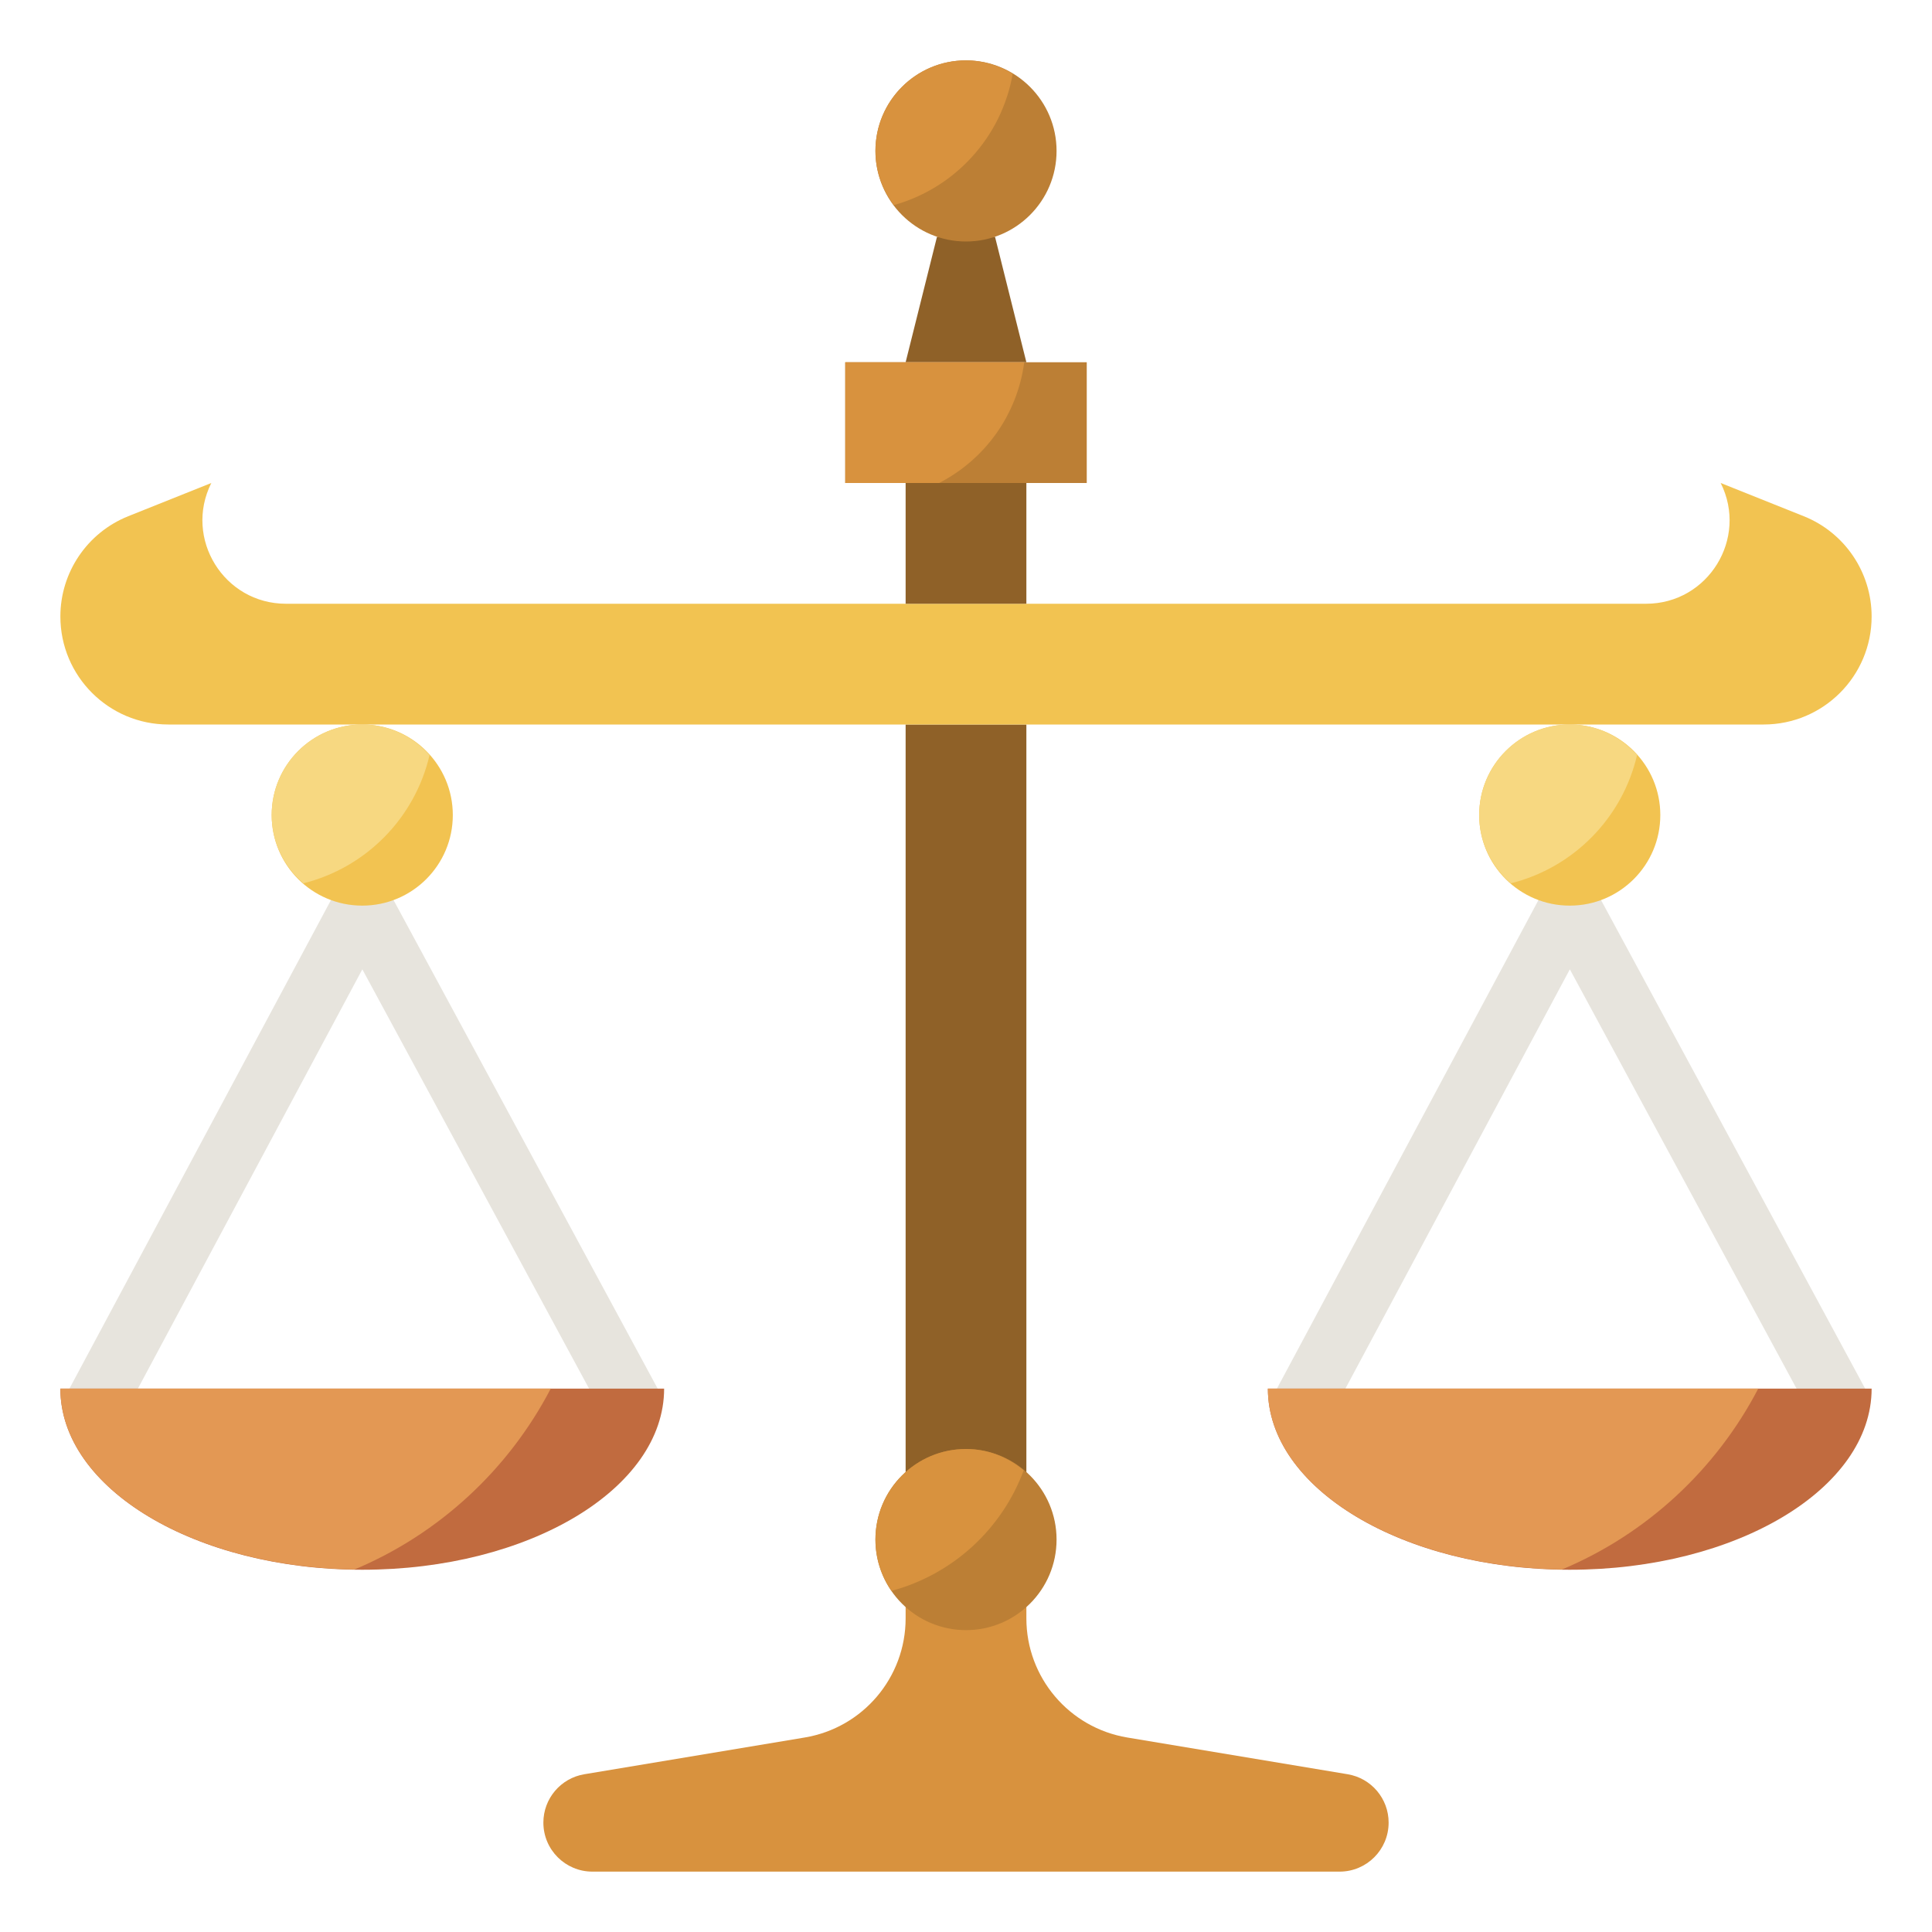 <svg id="Layer_3" enable-background="new 0 0 64 64" height="512" viewBox="0 0 64 64" width="512" xmlns="http://www.w3.org/2000/svg"><g><g><path d="m20.17 47.214-8.167-15.104-8.083 15.1-1.763-.944 8.961-16.739c.174-.324.512-.527.879-.527.001-.001.001-.001.002-.001.367 0 .705.202.879.524l9.05 16.739z" fill="#e7e4dd"/></g><g><path d="m60.17 47.214-8.167-15.104-8.083 15.1-1.763-.944 8.961-16.739c.174-.324.512-.527.879-.527.001-.001.001-.001.002-.001.367 0 .705.202.879.524l9.05 16.739z" fill="#e7e4dd"/></g><path d="m34 53v.611c0 1.955 1.414 3.624 3.342 3.946l7.3 1.217c.784.13 1.358.808 1.358 1.602 0 .897-.727 1.624-1.624 1.624h-24.752c-.897 0-1.624-.727-1.624-1.624 0-.794.574-1.472 1.357-1.602l7.3-1.217c1.929-.321 3.343-1.99 3.343-3.946v-.611" fill="#d8923e"/><path d="m30 24h4v25h-4z" fill="#8f6128"/><path d="m5.578 24h52.845c1.975 0 3.577-1.602 3.577-3.578 0-1.463-.891-2.779-2.249-3.322l-2.751-1.1c.919 1.838-.417 4-2.472 4h-45.056c-2.055 0-3.391-2.162-2.472-4l-2.751 1.1c-1.358.544-2.249 1.859-2.249 3.322 0 1.976 1.602 3.578 3.578 3.578z" fill="#f2c351"/><path d="m30 16h4v4h-4z" fill="#8f6128"/><path d="m34 12-1.039-4.157h-1.922l-1.039 4.157z" fill="#8f6128"/><circle cx="32" cy="5" fill="#bc7f35" r="3"/><path d="m28 12h8v4h-8z" fill="#bc7f35"/><circle cx="32" cy="51" fill="#bc7f35" r="3"/><path d="m42 46c0 3.314 4.477 6 10 6s10-2.686 10-6z" fill="#c16b3f"/><circle cx="52" cy="27" fill="#f2c351" r="3"/><path d="m2 46c0 3.314 4.477 6 10 6s10-2.686 10-6z" fill="#c16b3f"/><circle cx="12" cy="27" fill="#f2c351" r="3"/><path d="m14.23 25.01c-.55-.615-1.34-1.01-2.23-1.01-1.657 0-3 1.343-3 3 0 .907.411 1.711 1.048 2.261 2.075-.517 3.699-2.163 4.182-4.251z" fill="#f7d881"/><path d="m54.23 25.01c-.55-.615-1.34-1.01-2.23-1.01-1.657 0-3 1.343-3 3 0 .907.411 1.711 1.048 2.261 2.075-.517 3.699-2.163 4.182-4.251z" fill="#f7d881"/><g fill="#d8923e"><path d="m33.547 2.442c-.453-.275-.978-.442-1.547-.442-1.657 0-3 1.343-3 3 0 .676.232 1.293.609 1.794 2.024-.563 3.575-2.252 3.938-4.352z"/><path d="m28 12v4h3.109c1.511-.778 2.588-2.247 2.82-4z"/><path d="m33.912 48.706c-.52-.434-1.181-.706-1.912-.706-1.657 0-3 1.343-3 3 0 .632.197 1.216.531 1.7 2.028-.544 3.659-2.045 4.381-3.994z"/></g><path d="m18.244 46h-16.244c0 3.261 4.339 5.909 9.741 5.992 2.806-1.176 5.105-3.311 6.503-5.992z" fill="#e39854"/><path d="m58.244 46h-16.244c0 3.261 4.339 5.909 9.741 5.992 2.806-1.176 5.105-3.311 6.503-5.992z" fill="#e39854"/></g></svg>
